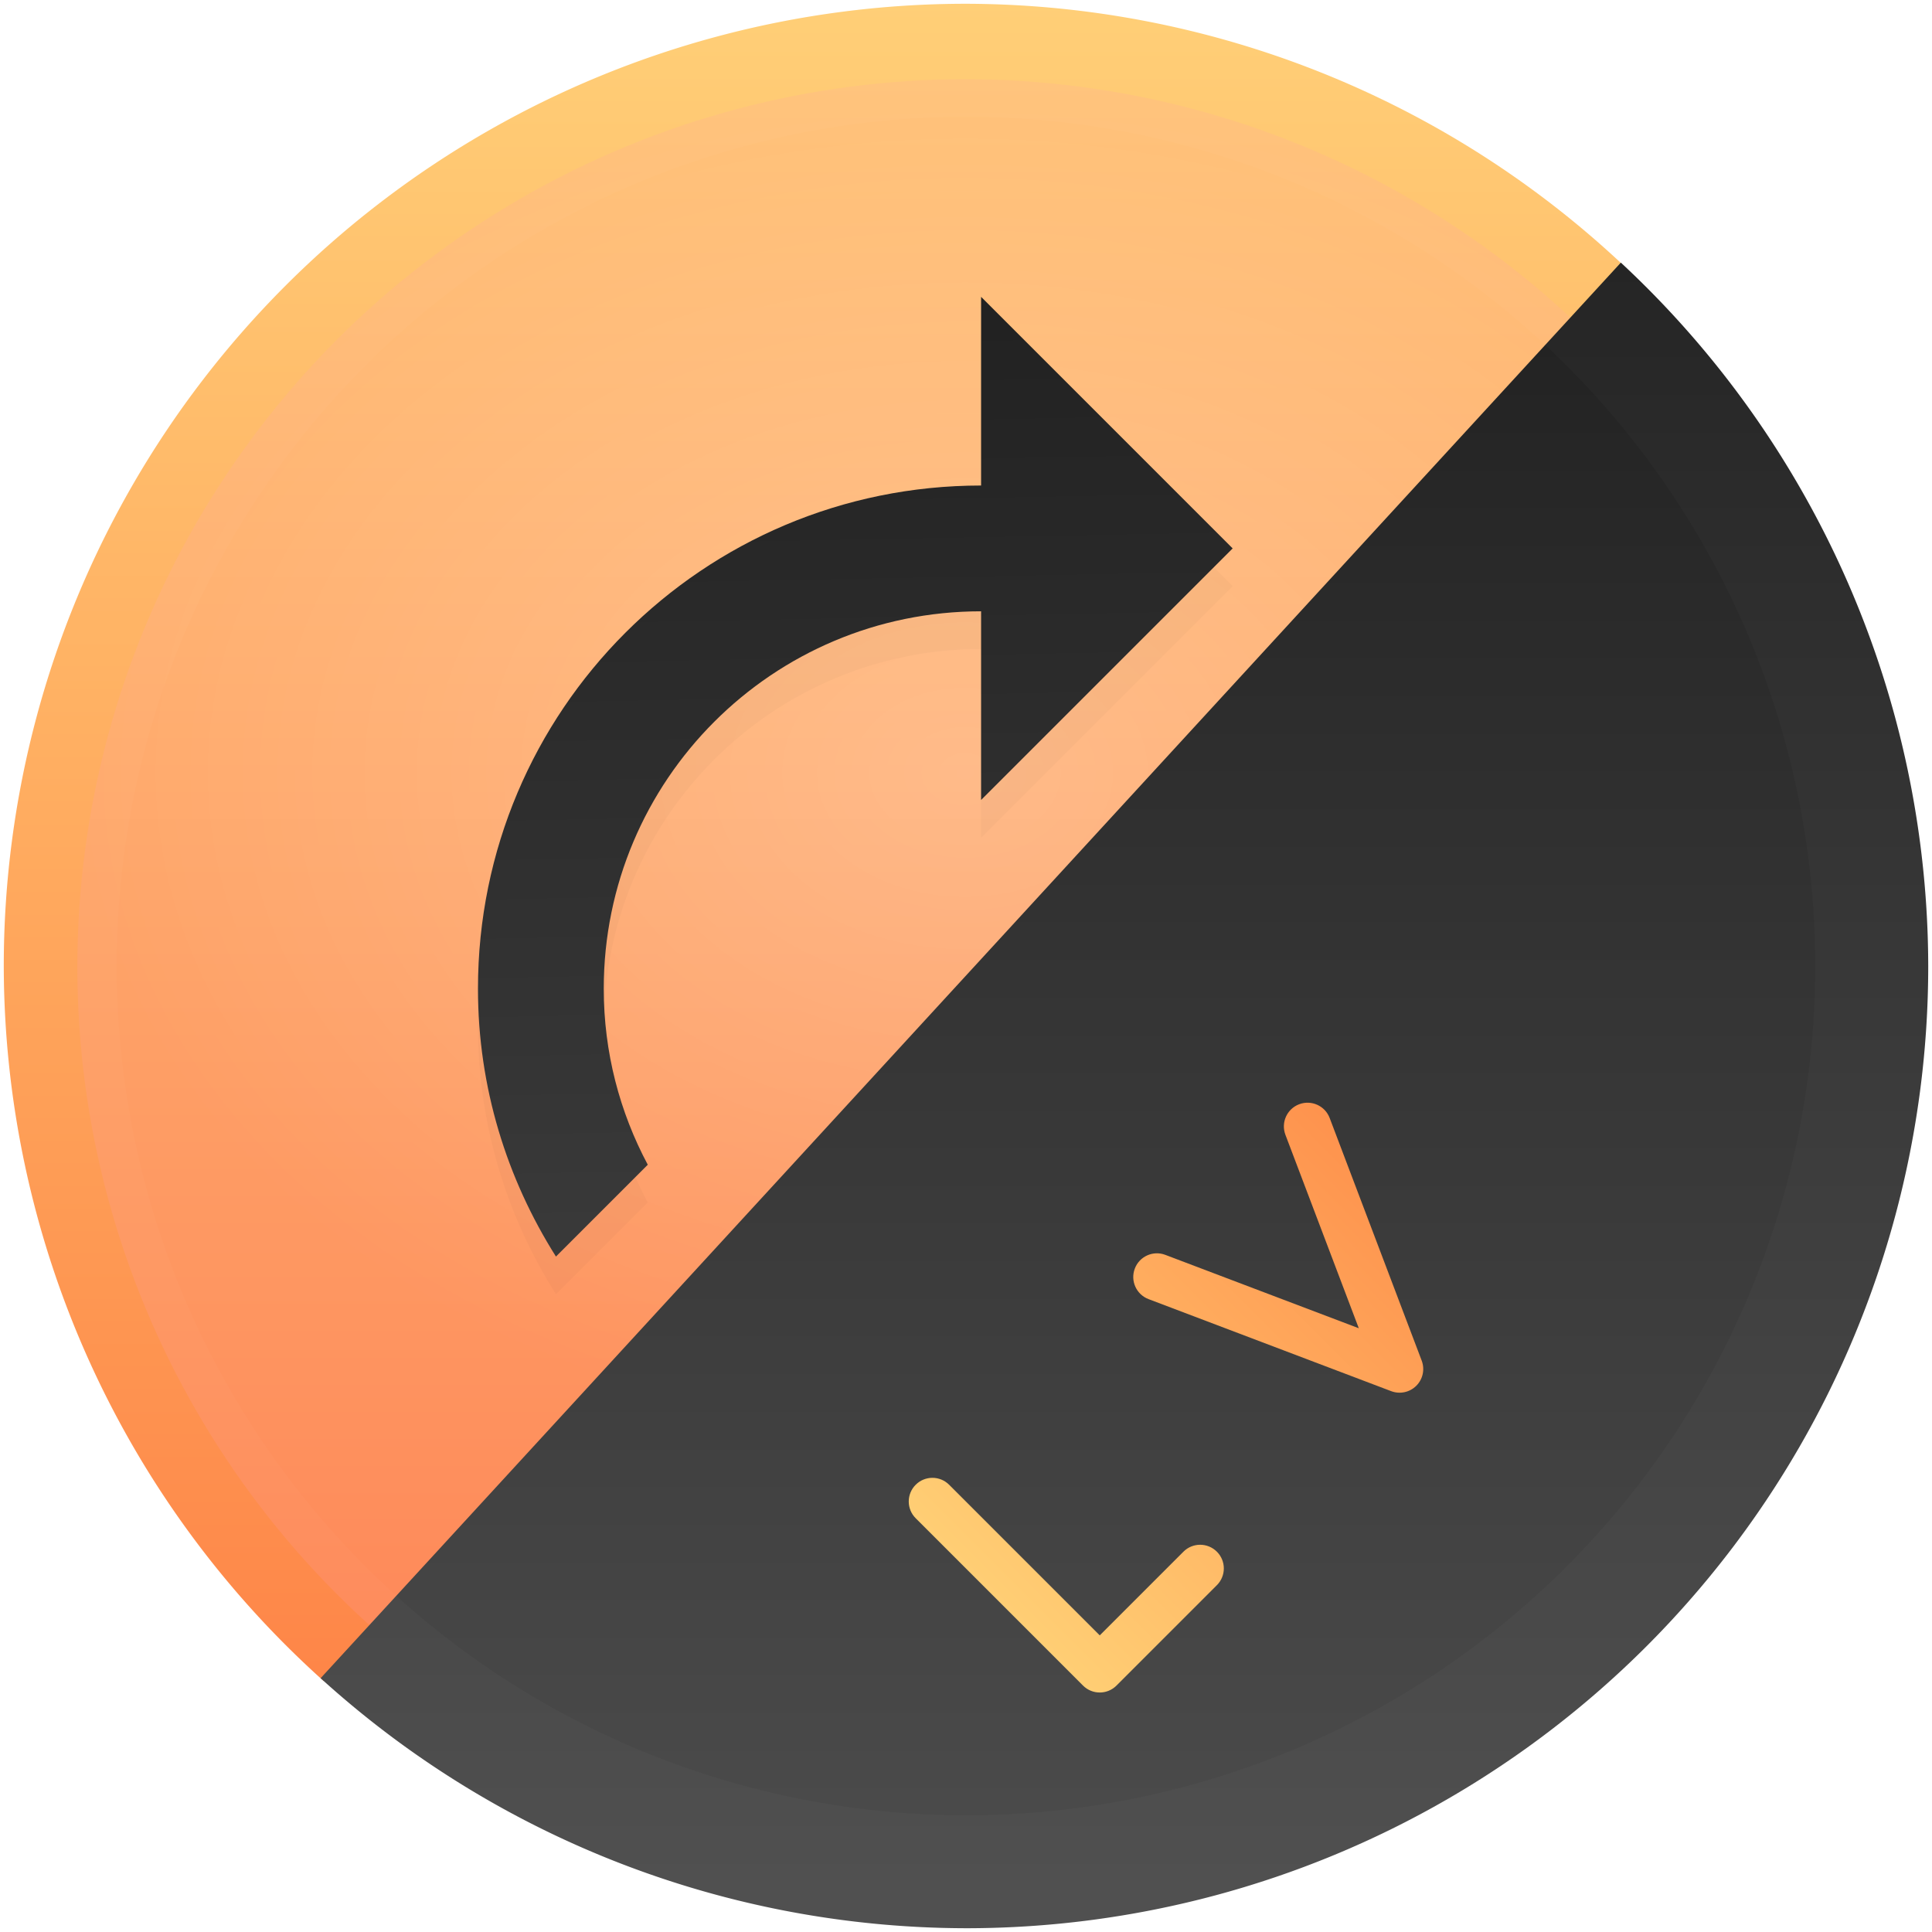 <?xml version="1.0" encoding="UTF-8" standalone="no"?>
<!-- Created with Inkscape (http://www.inkscape.org/) -->

<svg
   xmlns:dc="http://purl.org/dc/elements/1.1/"
   xmlns:cc="http://creativecommons.org/ns#"
   xmlns:rdf="http://www.w3.org/1999/02/22-rdf-syntax-ns#"
   xmlns:svg="http://www.w3.org/2000/svg"
   xmlns="http://www.w3.org/2000/svg"
   xmlns:xlink="http://www.w3.org/1999/xlink"
   xmlns:sodipodi="http://sodipodi.sourceforge.net/DTD/sodipodi-0.dtd"
   xmlns:inkscape="http://www.inkscape.org/namespaces/inkscape"
   width="1024"
   height="1024"
   id="svg2"
   version="1.1"
   inkscape:version="0.92.4 (5da689c313, 2019-01-14)"
   sodipodi:docname="livepatch.svg">
  <defs
     id="defs4">
    <linearGradient
       id="linearGradient961">
      <stop
         style="stop-color:#fe793d;stop-opacity:1"
         offset="0"
         id="stop959" />
      <stop
         style="stop-color:#ffce74;stop-opacity:1"
         offset="1"
         id="stop957" />
    </linearGradient>
    <linearGradient
       id="linearGradient1169">
      <stop
         style="stop-color:#ffce74;stop-opacity:1"
         offset="0"
         id="stop1165" />
      <stop
         style="stop-color:#fe793d;stop-opacity:1"
         offset="1"
         id="stop1167" />
    </linearGradient>
    <linearGradient
       id="linearGradient966">
      <stop
         id="stop960"
         offset="0"
         style="stop-color:#ff7b7e;stop-opacity:1" />
      <stop
         id="stop964"
         offset="1"
         style="stop-color:#f73358;stop-opacity:1" />
    </linearGradient>
    <linearGradient
       id="linearGradient1034">
      <stop
         style="stop-color:#1a1a1a;stop-opacity:1"
         offset="0"
         id="stop1032" />
      <stop
         style="stop-color:#4d4d4d;stop-opacity:1"
         offset="1"
         id="stop1030" />
    </linearGradient>
    <linearGradient
       id="linearGradient1028">
      <stop
         style="stop-color:#d7d7d7;stop-opacity:1"
         offset="0"
         id="stop1026" />
      <stop
         style="stop-color:#ffffff;stop-opacity:1"
         offset="1"
         id="stop1024" />
    </linearGradient>
    <linearGradient
       id="linearGradient947">
      <stop
         id="stop943"
         offset="0"
         style="stop-color:#fa9664;stop-opacity:1" />
      <stop
         id="stop945"
         offset="1"
         style="stop-color:#f47648;stop-opacity:1" />
    </linearGradient>
    <linearGradient
       inkscape:collect="always"
       id="linearGradient911">
      <stop
         style="stop-color:#ffffff;stop-opacity:1"
         offset="0"
         id="stop907" />
      <stop
         style="stop-color:#d7d7d7;stop-opacity:1"
         offset="1"
         id="stop909" />
    </linearGradient>
    <linearGradient
       id="linearGradient876">
      <stop
         id="stop872"
         offset="0"
         style="stop-color:#ffce80;stop-opacity:1" />
      <stop
         id="stop874"
         offset="1"
         style="stop-color:#fe8155;stop-opacity:1" />
    </linearGradient>
    <linearGradient
       id="linearGradient3867">
      <stop
         style="stop-color:#ebd79a;stop-opacity:1;"
         offset="0"
         id="stop3869" />
      <stop
         style="stop-color:#f0d34e;stop-opacity:1;"
         offset="1"
         id="stop3871" />
    </linearGradient>
    <linearGradient
       id="linearGradient3846">
      <stop
         id="stop3848"
         offset="0"
         style="stop-color:#d8dc8e;stop-opacity:1;" />
      <stop
         id="stop3850"
         offset="1"
         style="stop-color:#ebebc2;stop-opacity:1;" />
    </linearGradient>
    <linearGradient
       id="linearGradient3828">
      <stop
         style="stop-color:#f1c035;stop-opacity:1;"
         offset="0"
         id="stop3830" />
      <stop
         style="stop-color:#c09a00;stop-opacity:1;"
         offset="1"
         id="stop3832" />
    </linearGradient>
    <linearGradient
       id="linearGradient3792">
      <stop
         style="stop-color:#552000;stop-opacity:1;"
         offset="0"
         id="stop3794" />
      <stop
         style="stop-color:#431900;stop-opacity:1;"
         offset="1"
         id="stop3796" />
    </linearGradient>
    <inkscape:perspective
       sodipodi:type="inkscape:persp3d"
       inkscape:vp_x="13.534465 : 111.04854 : 1"
       inkscape:vp_y="0 : 1000 : 0"
       inkscape:vp_z="213.53447 : 111.04854 : 1"
       inkscape:persp3d-origin="113.53447 : 77.71521 : 1"
       id="perspective3135" />
    <linearGradient
       id="linearGradient4829">
      <stop
         style="stop-color:#f4fbfc;stop-opacity:1;"
         offset="0"
         id="stop4831" />
      <stop
         style="stop-color:#d6d6d6;stop-opacity:1;"
         offset="1"
         id="stop4833" />
    </linearGradient>
    <clipPath
       clipPathUnits="userSpaceOnUse"
       id="clipPath4282">
      <rect
         style="color:#000000;display:inline;overflow:visible;visibility:visible;fill:#4d4d4d;fill-opacity:1;fill-rule:nonzero;stroke:none;stroke-width:9.134;marker:none;enable-background:accumulate"
         id="rect4284"
         width="246.875"
         height="234.375"
         x="462.5"
         y="1646.112"
         ry="17"
         rx="17" />
    </clipPath>
    <linearGradient
       inkscape:collect="always"
       xlink:href="#linearGradient1169"
       id="linearGradient4835"
       x1="102.298"
       y1="-0.427"
       x2="102.298"
       y2="199.165"
       gradientUnits="userSpaceOnUse"
       gradientTransform="matrix(5.1,0,0,5.1,2,2)" />
    <linearGradient
       inkscape:collect="always"
       xlink:href="#linearGradient5423"
       id="linearGradient5429"
       x1="408.662"
       y1="44.604"
       x2="408.662"
       y2="562.05"
       gradientUnits="userSpaceOnUse" />
    <linearGradient
       id="linearGradient5423">
      <stop
         style="stop-color:#db5151;stop-opacity:1;"
         offset="0"
         id="stop5425" />
      <stop
         style="stop-color:#951e1e;stop-opacity:1;"
         offset="1"
         id="stop5427" />
    </linearGradient>
    <linearGradient
       inkscape:collect="always"
       xlink:href="#linearGradient876"
       id="linearGradient5473"
       x1="101.807"
       y1="-33.581"
       x2="101.807"
       y2="200.213"
       gradientUnits="userSpaceOnUse"
       gradientTransform="matrix(4.705,0,0,4.705,41,70.362)" />
    <linearGradient
       inkscape:collect="always"
       xlink:href="#linearGradient3986"
       id="linearGradient3992"
       x1="78.562"
       y1="993.662"
       x2="120.281"
       y2="993.662"
       gradientUnits="userSpaceOnUse" />
    <linearGradient
       inkscape:collect="always"
       id="linearGradient3986">
      <stop
         style="stop-color:#000000;stop-opacity:1;"
         offset="0"
         id="stop3988" />
      <stop
         style="stop-color:#000000;stop-opacity:0;"
         offset="1"
         id="stop3990" />
    </linearGradient>
    <linearGradient
       inkscape:collect="always"
       xlink:href="#linearGradient5423-1"
       id="linearGradient5473-2"
       x1="99.036"
       y1="-0.505"
       x2="99.036"
       y2="199.84"
       gradientUnits="userSpaceOnUse" />
    <linearGradient
       id="linearGradient5423-1">
      <stop
         style="stop-color:#51b9db;stop-opacity:1;"
         offset="0"
         id="stop5425-2" />
      <stop
         style="stop-color:#2fabd4;stop-opacity:1;"
         offset="1"
         id="stop5427-3" />
    </linearGradient>
    <linearGradient
       y2="199.84"
       x2="99.036"
       y1="-0.505"
       x1="99.036"
       gradientUnits="userSpaceOnUse"
       id="linearGradient4119"
       xlink:href="#linearGradient5423-1"
       inkscape:collect="always" />
    <linearGradient
       inkscape:collect="always"
       xlink:href="#linearGradient4829"
       id="linearGradient4159"
       x1="100"
       y1="852.362"
       x2="100"
       y2="1052.362"
       gradientUnits="userSpaceOnUse" />
    <linearGradient
       inkscape:collect="always"
       xlink:href="#linearGradient3828"
       id="linearGradient3834"
       x1="100"
       y1="26.268"
       x2="100"
       y2="138.135"
       gradientUnits="userSpaceOnUse" />
    <linearGradient
       inkscape:collect="always"
       xlink:href="#linearGradient3846"
       id="linearGradient3844"
       x1="100"
       y1="852.362"
       x2="100"
       y2="1052.362"
       gradientUnits="userSpaceOnUse"
       gradientTransform="matrix(1,0,0,0.601,0,364.427)" />
    <linearGradient
       inkscape:collect="always"
       xlink:href="#linearGradient3867"
       id="linearGradient3865"
       x1="100"
       y1="0"
       x2="100"
       y2="200"
       gradientUnits="userSpaceOnUse" />
    <linearGradient
       inkscape:collect="always"
       xlink:href="#linearGradient5423-5"
       id="linearGradient5473-3"
       x1="99.036"
       y1="-0.505"
       x2="99.036"
       y2="199.84"
       gradientUnits="userSpaceOnUse" />
    <linearGradient
       id="linearGradient5423-5">
      <stop
         style="stop-color:#db8451;stop-opacity:1;"
         offset="0"
         id="stop5425-22" />
      <stop
         style="stop-color:#c85c29;stop-opacity:1;"
         offset="1"
         id="stop5427-6" />
    </linearGradient>
    <linearGradient
       inkscape:collect="always"
       xlink:href="#linearGradient3792"
       id="linearGradient3908"
       gradientUnits="userSpaceOnUse"
       x1="100"
       y1="852.362"
       x2="100"
       y2="1052.362"
       gradientTransform="translate(0,-852.362)" />
    <linearGradient
       inkscape:collect="always"
       xlink:href="#linearGradient3828"
       id="linearGradient3969"
       gradientUnits="userSpaceOnUse"
       x1="100"
       y1="26.268"
       x2="100"
       y2="138.135" />
    <linearGradient
       inkscape:collect="always"
       xlink:href="#linearGradient3867"
       id="linearGradient3971"
       gradientUnits="userSpaceOnUse"
       x1="100"
       y1="0"
       x2="100"
       y2="200" />
    <linearGradient
       inkscape:collect="always"
       xlink:href="#linearGradient3846"
       id="linearGradient3973"
       gradientUnits="userSpaceOnUse"
       gradientTransform="matrix(1,0,0,0.601,0,364.427)"
       x1="100"
       y1="852.362"
       x2="100"
       y2="1052.362" />
    <clipPath
       id="clipPath-536897967">
      <g
         transform="translate(0,-1004.362)"
         id="g17">
        <path
           style="fill:#1890d0"
           inkscape:connector-curvature="0"
           d="m -24,13 c 0,1.105 -0.672,2 -1.5,2 -0.828,0 -1.5,-0.895 -1.5,-2 0,-1.105 0.672,-2 1.5,-2 0.828,0 1.5,0.895 1.5,2 z"
           transform="matrix(15.333,0,0,11.5,415,878.862)"
           id="path19" />
      </g>
    </clipPath>
    <linearGradient
       inkscape:collect="always"
       xlink:href="#linearGradient911"
       id="linearGradient913"
       x1="50.625"
       y1="-27.425"
       x2="50.625"
       y2="131.95"
       gradientUnits="userSpaceOnUse" />
    <linearGradient
       id="linearGradient4657">
      <stop
         id="stop4653"
         offset="0"
         style="stop-color:#ffffff;stop-opacity:1" />
      <stop
         id="stop4655"
         offset="1"
         style="stop-color:#ffffff;stop-opacity:0;" />
    </linearGradient>
    <radialGradient
       inkscape:collect="always"
       xlink:href="#linearGradient4657"
       id="radialGradient6921"
       cx="100"
       cy="82.381"
       fx="100"
       fy="82.381"
       r="100"
       gradientUnits="userSpaceOnUse"
       gradientTransform="matrix(4.705,0,0,3.534,41,146.781)" />
    <linearGradient
       inkscape:collect="always"
       xlink:href="#linearGradient1034"
       id="linearGradient1236"
       x1="520"
       y1="32.362"
       x2="540"
       y2="1092.362"
       gradientUnits="userSpaceOnUse" />
    <filter
       inkscape:collect="always"
       style="color-interpolation-filters:sRGB"
       id="filter1252"
       x="-0.057"
       width="1.114"
       y="-0.041"
       height="1.083">
      <feGaussianBlur
         inkscape:collect="always"
         stdDeviation="12.667"
         id="feGaussianBlur1254" />
    </filter>
    <linearGradient
       inkscape:collect="always"
       xlink:href="#linearGradient1034"
       id="linearGradient946"
       gradientUnits="userSpaceOnUse"
       gradientTransform="matrix(5.1,0,0,5.1,2,2)"
       x1="102.298"
       y1="-0.427"
       x2="102.298"
       y2="199.165" />
    <linearGradient
       inkscape:collect="always"
       xlink:href="#linearGradient876"
       id="linearGradient971"
       x1="-213.238"
       y1="978.5"
       x2="171.7"
       y2="978.5"
       gradientUnits="userSpaceOnUse" />
    <linearGradient
       inkscape:collect="always"
       xlink:href="#linearGradient1169"
       id="linearGradient975"
       gradientUnits="userSpaceOnUse"
       gradientTransform="matrix(5.1,0,0,5.1,1677.088,-67.365)"
       x1="102.298"
       y1="-0.427"
       x2="102.298"
       y2="199.165" />
    <linearGradient
       inkscape:collect="always"
       xlink:href="#linearGradient1169"
       id="linearGradient1148"
       x1="74.323"
       y1="210.577"
       x2="363.355"
       y2="210.577"
       gradientUnits="userSpaceOnUse" />
  </defs>
  <sodipodi:namedview
     id="base"
     pagecolor="#ffffff"
     bordercolor="#666666"
     borderopacity="1.0"
     inkscape:pageopacity="0.0"
     inkscape:pageshadow="2"
     inkscape:zoom="0.70117188"
     inkscape:cx="512"
     inkscape:cy="508.43454"
     inkscape:document-units="px"
     inkscape:current-layer="layer1"
     showgrid="true"
     inkscape:window-width="1920"
     inkscape:window-height="955"
     inkscape:window-x="0"
     inkscape:window-y="25"
     inkscape:window-maximized="1"
     inkscape:snap-from-guide="true"
     showguides="true"
     inkscape:guide-bbox="true"
     inkscape:pagecheckerboard="true">
    <sodipodi:guide
       position="200,0"
       orientation="-200,0"
       id="guide3766"
       inkscape:locked="false" />
    <sodipodi:guide
       position="0,200"
       orientation="200,0"
       id="guide3127"
       inkscape:locked="false" />
    <sodipodi:guide
       position="0,-2.6171874e-06"
       orientation="0,100"
       id="guide3129"
       inkscape:locked="false" />
    <sodipodi:guide
       position="100,-2.6171874e-06"
       orientation="-200,0"
       id="guide3131"
       inkscape:locked="false" />
    <sodipodi:guide
       position="100,200"
       orientation="0,-100"
       id="guide3133"
       inkscape:locked="false" />
    <inkscape:grid
       type="xygrid"
       id="grid880" />
  </sodipodi:namedview>
  <g
     inkscape:label="Layer 1"
     inkscape:groupmode="layer"
     id="layer1"
     transform="translate(0,-28.362)">
    <path
       id="path4188"
       transform="translate(0,28.362)"
       style="color:#000000;display:inline;overflow:visible;visibility:visible;fill:url(#linearGradient4835);fill-opacity:1;fill-rule:nonzero;stroke:none;stroke-width:46.585;marker:none;enable-background:accumulate"
       d="M 512,2 A 510,510 0 0 0 2,512 510,510 0 0 0 171.582,891.014 c 2.921,-2.424 6.048,-4.624 9.24,-6.617 -0.235,-0.153 -0.127,-0.171 0.172,-0.109 0.322,-0.2 0.642,-0.411 0.965,-0.607 0.06,-0.037 0.135,-0.053 0.221,-0.053 0.621,0.004 1.86,0.93 3.1,1.994 0.059,0.03 0.122,0.062 0.188,0.098 -2.957,-3.883 1.69,0.199 4.891,3.176 1.309,-1.157 3.817,0.461 6.26,2.82 0.488,0.199 1.023,0.416 1.754,0.689 0.646,0.242 -2.519,-1.115 -1.867,-0.891 2.331,0.801 4.299,2.284 6.574,3.213 1.577,0.965 3.25,1.738 4.859,2.65 0.474,0.269 0.946,0.543 1.408,0.832 0.08,0.05 0.308,0.192 0.215,0.182 -0.154,-0.016 -0.302,-0.058 -0.449,-0.105 3.075,0.989 0.67,0.157 6.592,3.125 0.513,0.257 -0.991,-0.579 -1.496,-0.852 -1.255,-0.678 2.557,1.276 3.76,2.043 0.541,0.345 1.034,0.758 1.521,1.178 0.031,0.016 0.062,0.033 0.094,0.049 3.705,1.877 7.452,3.655 11.137,5.578 4.006,1.852 8.11,3.47 12.016,5.559 3.109,1.789 1.119,0.603 3.436,2.33 0.032,6.2e-4 0.042,-0.012 0.061,-0.004 1.785,0.828 3.549,1.696 5.324,2.545 -0.058,-0.067 -0.251,-0.245 -0.174,-0.201 6.683,3.812 0.298,0.212 5.775,3.777 0.206,0.134 0.479,0.135 0.688,0.266 1.45,0.908 3.898,2.635 5.477,3.738 0.367,0.187 0.756,0.338 1.102,0.562 5.113,3.312 1.857,1.455 5.73,3.877 3.713,2.321 2.341,1.259 6.512,4.082 1.258,0.852 2.479,1.756 3.719,2.635 4.591,2.87 9.045,6.34 12.191,10.818 0.066,0.05 0.157,0.117 0.203,0.15 0.897,0.633 1.801,1.258 2.646,1.957 1.851,1.532 3.621,3.805 5.875,4.822 2.522,1.64 5.47,2.327 8.121,3.697 2.623,1.356 3.12,1.737 3.271,1.885 l 0.002,0.002 c 0.492,0.198 0.817,0.337 1.191,0.496 0.012,0.004 0.008,0.002 0.019,0.006 0.208,0.075 0.412,0.161 0.617,0.242 -0.403,-0.304 -0.07,-0.083 0.934,0.322 0.034,0.008 0.104,0.02 0.133,0.027 0.054,0.014 0.068,0.032 0.152,0.066 1.696,0.575 1.268,1.072 2.029,0.184 6.459,1.601 -0.165,-0.177 6.656,2.105 0.105,0.035 -0.347,-0.246 -0.236,-0.234 0.609,0.063 1.198,0.262 1.795,0.396 3.196,0.722 1.731,0.523 4.021,0.74 0.972,0.167 1.953,0.291 2.916,0.502 3.613,0.79 3.239,0.834 5.664,1.666 0.891,0.024 1.771,0.258 2.656,0.377 1.809,0.708 3.674,1.286 5.434,2.107 0.066,0.013 0.046,0.006 0.115,0.019 1.184,0.233 2.353,0.538 3.529,0.807 0.45,0.086 0.895,0.203 1.35,0.258 0.034,0 0.013,-0.095 0.047,-0.09 3.244,0.482 4.257,0.703 7.51,2.17 0.743,0.335 1.429,0.778 2.127,1.201 0.015,0.006 0.03,0.012 0.045,0.018 -0.32,-0.191 -0.417,-0.256 -0.625,-0.383 1.771,0.542 0.663,0.189 2.195,0.885 0.015,-0.014 0.038,-0.026 0.076,-0.035 0.237,-0.057 5.525,1.689 5.682,1.74 0.755,0.289 0.62,0.24 0.699,0.287 0.741,0.113 1.499,0.152 2.219,0.359 8.522,2.453 3.159,1.469 6.41,2.037 3.669,1.408 7.45,2.418 11.256,3.361 2.933,0.727 1.77,0.782 3.145,0.658 3.52,1.346 7.261,1.65 10.834,2.797 1.695,0.544 3.343,1.223 5.02,1.822 0.51,0.17 3.598,1.205 4.041,1.322 0.047,0.013 0.068,-0.095 0.117,-0.09 1.545,0.152 3.901,0.746 5.172,1.121 1.063,0.314 2.094,0.731 3.141,1.096 1.896,0.203 3.735,1.231 5.436,2.254 1.446,-0.251 2.894,-0.481 4.354,-0.625 1.27,-0.125 2.54,0.26 3.807,0.418 1.711,0.214 3.416,0.468 5.125,0.697 4.259,0.57 8.544,0.949 12.791,1.607 3.035,0.47 6.046,1.094 9.068,1.641 4.472,0.676 8.926,1.498 13.389,2.269 8.61,-9.596 5.748,-6.792 1.482,0.254 0.991,0.168 1.981,0.335 2.973,0.494 1.25,0.093 2.491,0.246 3.721,0.475 1.282,-2.73 2.572,-4.924 3.871,-5.92 -0.819,0.018 -1.638,0.045 -2.455,0 -4.027,-0.222 5.13,-7.209 6.637,-0.019 5.648,-0.023 11.296,-0.024 16.941,0.186 2.032,0.028 -0.117,0.036 3.523,-0.281 1.618,-0.141 3.238,-0.271 4.859,-0.357 1.49,-0.079 2.985,-0.054 4.475,-0.137 3.034,-0.168 6.056,-0.53 9.092,-0.672 4.224,-0.801 8.445,-1.737 12.713,-2.279 1.006,-0.128 2.019,-0.178 3.029,-0.268 0.545,-0.018 1.095,0.01 1.637,-0.055 1.363,-0.164 2.713,-0.422 4.07,-0.633 3.563,-0.528 9.956,-1.472 13.229,-1.982 3.064,-0.478 6.112,-1.074 9.188,-1.473 11.601,-1.505 23.322,-2.267 35.016,-2.383 0.545,-0.01 1.09,-0.024 1.635,-0.035 1.235,-0.286 2.47,-0.572 3.719,-0.787 1.195,-0.205 2.411,-0.255 3.617,-0.383 1.02,-0.112 2.049,-0.152 3.059,-0.336 10.587,-1.927 -1.319,-0.329 10.564,-2.199 2.338,-0.368 4.728,-0.351 7.062,-0.74 1.524,-0.254 3.022,-0.641 4.533,-0.961 1.672,-0.297 3.344,-0.595 5.016,-0.893 0.745,-0.057 1.496,-0.06 2.234,-0.172 1.301,-0.197 2.582,-0.511 3.875,-0.754 4.274,-0.802 8.559,-1.548 12.863,-2.166 3.433,-0.884 6.917,-1.168 10.16,-2.895 0.682,-0.095 1.36,-0.237 2.047,-0.285 0.049,0 -0.003,0.153 0.045,0.141 0.863,-0.216 1.698,-0.535 2.551,-0.791 3.089,-0.929 6.187,-1.843 9.324,-2.596 3.974,-0.91 3.934,-1.009 7.945,-1.504 0.917,-0.113 1.84,-0.178 2.762,-0.238 0.408,-0.026 0.823,0.049 1.227,-0.019 1.142,-0.193 5.543,-1.313 6.602,-1.576 3.695,-1.072 7.409,-2.061 11.133,-3.023 -0.629,-1.163 -1.271,-2.317 -1.936,-3.455 1.541,-1.046 3.025,-2.181 4.623,-3.137 0.246,-0.147 0.935,-0.429 1.68,-0.721 0.103,-0.048 0.208,-0.097 0.299,-0.156 1.077,-0.707 2.101,-1.501 3.221,-2.141 7.704,-4.401 8.612,-4.447 17.408,-8.184 28.284,-11.572 -7.765,3.079 21.936,-8.664 3.423,-1.353 6.807,-2.806 10.219,-4.186 0.333,-0.203 0.675,-0.404 1.004,-0.609 7.418,-4.629 6.298,-3.973 13.943,-9.102 2.488,-1.674 4.937,-3.404 7.371,-5.152 0.103,-0.299 0.215,-0.603 0.299,-0.889 0.577,-1.976 2.108,-3.547 3.359,-5.182 1.654,-2.16 7.714,-8.469 9.445,-10.303 2.235,-2.397 4.397,-4.865 6.705,-7.191 3.343,-3.369 18.096,-17.289 20.908,-19.934 4.061,-3.819 8.103,-7.659 12.213,-11.426 7.531,-6.902 13.631,-12.184 21.197,-18.814 5.984,-5.255 7.801,-6.684 13.17,-11.951 1.242,-1.218 2.473,-2.452 3.627,-3.754 1.07,-1.207 1.138,-1.046 0.881,-1.959 2.349,-4.958 6.154,-8.909 9.258,-13.355 0.486,-0.696 0.889,-1.447 1.334,-2.17 0.784,-1.104 1.567,-2.208 2.352,-3.312 0.384,-0.493 4.015,-5.185 4.545,-5.768 0.345,-0.379 0.71,-0.737 1.07,-1.102 0.355,-0.576 0.716,-1.148 1.062,-1.729 0.7,-1.171 1.412,-2.337 2.043,-3.547 0.419,-0.805 0.743,-1.658 1.104,-2.49 1.49,-3.436 2.845,-6.922 4.301,-10.373 0.458,-1.076 0.899,-2.158 1.373,-3.227 1.095,-2.469 1.856,-3.914 2.885,-6.361 0.698,-1.088 0.797,-2.39 1.264,-3.559 0.3,-0.753 0.628,-1.496 0.959,-2.236 0.061,-1.69 0.504,-2.822 2.24,-6.729 3.458,-4.838 4.471,-6.001 8.535,-9.248 0.115,-0.466 0.173,-0.463 1.953,-3.949 0.131,-0.147 0.378,-0.636 0.395,-0.439 0.01,0.114 -5e-5,0.225 -0.014,0.338 0.003,-0.005 0.005,-0.009 0.008,-0.014 0.301,-2.459 0.393,-4.309 1.268,-7.248 0.479,-1.042 0.944,-2.091 1.432,-3.129 0.078,-0.579 0.159,-1.158 0.221,-1.738 0.401,-1.148 0.78,-2.305 1.205,-3.445 0.037,-0.1 -0.025,0.211 -0.037,0.316 0.137,-0.382 0.273,-0.764 0.41,-1.146 0.97,-3.127 1.784,-6.316 3.158,-9.303 1.045,-1.622 0.248,-0.229 1.201,-3.887 0.941,-3.61 2.17,-7.131 3.508,-10.611 0.252,-0.656 0.489,-1.317 0.756,-1.967 0.178,-0.432 0.266,-0.577 0.311,-0.557 0.01,-1.166 7.5e-4,-2.165 -0.09,-1.002 -0.132,-5.143 -0.302,-6.922 2.678,-8.285 -0.269,-0.002 -0.539,-0.012 -0.807,-0.012 -0.208,2e-5 1.038,-1.874 0.379,-0.496 1.318,-3.032 2.657,-6.033 3.883,-9.105 0.415,-1.039 3.367,-8.519 3.58,-8.988 0.81,-1.786 1.769,-3.5 2.654,-5.25 0.924,-1.485 1.818,-2.99 2.773,-4.455 0.539,-0.827 1.164,-1.595 1.707,-2.42 1.929,-2.93 3.611,-6.03 4.803,-9.334 0.664,-1.467 1.272,-2.962 1.992,-4.402 3.194,-6.385 7.679,-12.051 11.039,-18.344 2.832,-4.588 4.349,-7.097 7.232,-11.502 0.101,-0.282 0.244,-0.646 0.332,-0.902 1.505,-4.402 2.758,-8.888 4.236,-13.301 0.251,-0.996 0.535,-1.983 0.752,-2.986 0.189,-0.871 0.26,-1.766 0.465,-2.633 0.595,-2.514 1.506,-4.952 2.006,-7.486 0.102,-0.518 0.058,-1.055 0.111,-1.58 0.094,-0.923 0.22,-1.842 0.33,-2.764 0.148,-1.144 0.331,-2.283 0.525,-3.42 0,-2.524 -0.01,-5.048 0,-7.572 0.01,-7.751 -0.039,-15.499 -0.033,-23.25 0.01,-0.555 0.013,-1.109 0.019,-1.664 -0.135,-0.672 -0.26,-1.342 -0.385,-2.004 -0.839,-4.066 -0.224,-8.211 -0.342,-12.309 -0.093,-3.234 -0.536,-6.221 -0.92,-9.447 -0.826,-5.834 -0.859,-11.692 -0.729,-17.555 -0.726,-5.209 -0.108,-1.456 -0.389,-5.463 -0.164,-2.339 -0.747,-4.684 -0.521,-7.035 -0.232,-3.326 0.028,-0.206 -0.617,-5.115 -0.804,-6.117 -1.942,-12.202 -2.129,-18.389 -0.128,-2.26 -0.318,-4.518 -0.383,-6.781 -0.064,-2.237 -2.1e-4,-4.477 0,-6.715 9.2e-4,-10.05 0.007,-20.1 0.004,-30.15 -0.001,-2.075 -0.007,-4.151 -0.012,-6.227 -0.233,-1.22 -0.473,-2.44 -0.684,-3.664 -0.261,-1.519 -0.415,-3.055 -0.717,-4.566 -0.496,-2.48 -1.572,-4.835 -2.27,-7.258 -0.366,-1.27 -0.671,-2.557 -1.006,-3.836 -1.715,-6.615 -4.166,-12.999 -6.053,-19.564 -3.168,-11.024 -0.474,-2.897 -3.375,-11.289 -1.244,-5.216 -3.409,-10.125 -4.873,-15.275 -1.248,-4.392 -0.312,-1.648 -1.051,-3.756 -0.255,-1.285 -0.445,-2.586 -0.764,-3.857 -0.09,-0.359 0.211,1.454 0.074,1.109 -0.202,-0.509 -1.418,-4.896 -1.621,-5.861 -0.846,-4.016 -0.131,-2.229 -0.711,-3.629 -0.171,-0.164 -0.693,-1.996 -1.072,-3.672 -1.422,-3.308 -2.08,-4.36 -2.672,-7.879 -0.233,-1.384 -0.253,-2.799 -0.49,-4.182 -0.03,-0.176 -0.224,-0.281 -0.303,-0.441 -0.471,-0.963 -0.831,-1.978 -1.246,-2.967 -0.381,-1.081 -0.759,-2.164 -1.143,-3.244 -0.538,-1.514 -1.008,-2.675 -1.318,-4.178 -0.881,-1.055 -1.77,-2.149 -2.762,-3.455 -3.488,-4.595 -3.669,-5.329 -6.877,-10.086 -12.679,-18.802 3.999,6.346 -8.578,-12.693 -4.858,-7.665 -1.003,-1.811 -6.201,-9.115 -0.732,-1.029 -1.399,-2.104 -2.143,-3.125 -1.161,-1.595 -2.44,-3.104 -3.57,-4.721 -0.978,-1.399 -1.839,-2.876 -2.717,-4.342 -0.796,-0.763 -1.358,-1.292 -3.955,-3.852 -1.001,-0.987 -1.933,-2.039 -2.898,-3.061 -3.293,-3.482 -6.567,-6.986 -9.137,-11.061 -0.473,-0.65 -0.924,-1.315 -1.414,-1.951 -1.75,-0.436 -3.653,-1.429 -5.338,-2.637 -0.028,0.07 -0.281,-0.148 -0.553,-0.387 -0.492,-0.379 -0.957,-0.774 -1.387,-1.18 -0.57,-0.17 -3.103,-2.68 -2.34,-2.197 0.103,0.065 0.602,0.435 0.906,0.654 -0.085,-0.079 -0.211,-0.209 -0.283,-0.271 0.315,0.237 -0.042,-0.031 0.238,0.18 -0.283,-0.375 -0.533,-0.75 -0.725,-1.115 -0.494,-0.945 0.57,-0.081 1.748,1.145 -1.683,-4.25 -3.861,-8.308 -6.137,-12.273 -0.565,-0.985 0.276,3.644 0.207,3.4 0.744,1.636 1.523,3.257 2.232,4.908 0.093,0.216 -0.237,-0.407 -0.379,-0.594 -0.623,-0.82 -1.289,-1.604 -1.912,-2.424 -2.096,-2.757 -4.072,-5.609 -6.42,-8.168 -1.891,-2.215 -4.88,-5.691 -6.646,-7.875 -1.07,-1.323 -2.062,-2.708 -3.139,-4.025 -1.582,-1.936 -3.301,-3.759 -4.834,-5.734 -3.142,-4.049 -5.197,-7.453 -7.947,-11.74 -0.977,-1.822 -2.026,-3.606 -2.932,-5.465 -0.637,-1.307 -1.132,-2.678 -1.691,-4.02 -1.367,-3.277 -2.786,-6.533 -4.074,-9.842 -6.099,-15.668 1.928,3.89 -4.863,-12.434 -1.303,-3.153 -2.673,-6.246 -3.621,-9.52 -0.85,-2.933 -6.114,-4.675 -2.83,-8.77 2.155,-2.687 4.897,-4.741 7.84,-6.578 0.15,-0.961 0.372,-1.84 0.684,-2.621 A 510,510 0 0 0 512,2 Z m 394.281,242.814 c 0.022,0.02 0.05,0.049 0.072,0.07 -0.01,-0.012 -0.016,-0.025 -0.025,-0.037 -0.016,-0.012 -0.031,-0.022 -0.047,-0.033 z m 0.072,0.07 c 0.389,0.495 0.85,0.99 1.361,1.473 0.064,0.019 0.12,0.028 0.127,-0.019 -0.545,-0.547 -1.053,-1.045 -1.488,-1.453 z M 490.977,995.814 c -0.445,0.002 -0.891,-3.8e-4 -1.336,0.002 0.512,0.426 1.026,1.103 1.541,2.078 -0.008,-0.798 -0.081,-1.487 -0.205,-2.08 z m -1.336,0.002 c -0.954,-0.794 -1.902,-0.706 -2.846,0.018 0.23,-0.005 0.461,-0.013 0.691,-0.014 0.718,-0.004 1.436,-4e-5 2.154,-0.004 z m -13.41,4.969 c -0.494,-0.084 -0.988,-0.168 -1.482,-0.254 -0.194,0.216 -0.374,0.412 -0.58,0.641 0.188,-0.01 0.375,-0.028 0.562,-0.029 0.426,0 0.85,0.019 1.275,0.021 0.074,-0.124 0.151,-0.257 0.225,-0.379 z M 315.74,963.064 c -0.048,-0.016 -0.118,-0.032 -0.17,-0.049 0.182,0.072 0.334,0.137 0.557,0.217 0.132,0.047 -0.172,-0.081 -0.387,-0.168 z m -0.17,-0.049 c -0.038,-0.015 -0.079,-0.03 -0.115,-0.045 -0.037,-0.009 -0.104,-0.022 -0.146,-0.031 0.088,0.025 0.182,0.051 0.262,0.076 z M 190.357,888.895 c -0.024,0.021 -0.047,0.043 -0.07,0.066 0.057,0.065 0.115,0.139 0.172,0.207 0.447,0.414 0.904,0.819 1.357,1.227 0.034,0.002 0.11,0.006 0.143,0.008 -0.444,-0.427 -0.969,-0.919 -1.602,-1.508 z m -0.07,0.066 c -0.328,-0.374 -0.652,-0.71 -0.953,-0.953 -0.597,-0.481 -1.258,-0.849 -1.955,-1.156 0.577,0.351 1.123,0.678 1.5,0.859 0.464,0.422 0.923,0.849 1.383,1.275 0.008,-0.009 0.017,-0.017 0.025,-0.025 z m -2.908,-2.109 c -0.677,-0.412 -1.384,-0.847 -1.912,-1.133 0.055,0.072 0.127,0.163 0.188,0.24 0.154,0.136 0.293,0.264 0.443,0.4 0.436,0.15 0.866,0.309 1.281,0.492 z m -6.385,-2.564 c -0.058,0.036 -0.114,0.073 -0.172,0.109 0.069,0.045 0.148,0.094 0.281,0.164 1.041,0.55 2.185,0.907 3.33,1.26 -0.846,-0.497 -1.454,-0.831 -1.949,-1.102 -0.572,-0.178 -1.163,-0.364 -1.49,-0.432 z M 856.5,153.711 c -0.501,-0.257 0.768,4.825 1.504,4.861 -0.364,-0.809 -0.728,-1.752 -1.102,-3.004 -0.054,-0.722 -0.072,-0.912 -0.119,-1.498 -0.053,-0.075 -0.089,-0.132 -0.143,-0.209 -0.058,-0.082 -0.103,-0.131 -0.141,-0.15 z m 2.91,7.836 c -0.294,-0.279 0.393,0.457 0.922,1.008 -0.015,-0.05 -0.027,-0.076 -0.043,-0.127 -0.291,-0.296 -0.578,-0.596 -0.879,-0.881 z m 1.191,1.236 c 8.2e-4,0.001 0.016,0.008 0.018,0.01 -0.002,-0.003 -0.005,-0.005 -0.008,-0.008 4.8e-4,9.7e-4 -0.011,-0.003 -0.01,-0.002 z m 94.104,133.869 c -0.047,0.442 0.48,1.163 0.871,1.809 -0.038,-0.102 -0.074,-0.188 -0.113,-0.295 -0.272,-0.496 -0.535,-0.995 -0.758,-1.514 z m 4.23,411.461 c -1.415,0.242 -2.895,0.518 -4.537,0.875 -1.33,0.289 0.198,2.509 1.879,3.656 0.916,-1.494 1.835,-2.987 2.658,-4.531 z m -17.334,28.871 c -0.033,0.084 -0.084,0.202 -0.104,0.262 -0.047,0.141 -0.117,0.58 -0.07,0.439 0.051,-0.153 0.113,-0.441 0.174,-0.701 z m -15.76,31.348 c -0.134,1.979 0.167,6.629 0.15,4.957 -0.023,-2.389 -0.114,-3.837 -0.15,-4.957 z M 196.887,900.088 c 0.013,0.05 0.024,0.089 0.037,0.139 0.1,0.163 0.198,0.327 0.299,0.49 -0.002,-0.006 -0.004,-0.013 -0.006,-0.019 -0.121,-0.223 -0.22,-0.405 -0.33,-0.609 z m 49.623,17.453 c 0.429,0.316 0.644,0.489 1.367,1 0.096,0.068 -0.085,-0.234 -0.182,-0.301 -0.377,-0.261 -0.785,-0.474 -1.186,-0.699 z m -2.283,13.969 c 0.113,0.178 0.224,0.358 0.328,0.541 0.172,0.152 0.426,0.386 0.525,0.469 0.048,0.015 0.189,0.058 0.234,0.072 -0.247,-0.257 -0.619,-0.625 -1.088,-1.082 z m 1.15,1.707 c 0.005,0.005 0.011,0.009 0.016,0.014 0.014,0.005 0.018,0.007 0.031,0.012 -0.009,-0.006 -0.017,-0.013 -0.025,-0.019 -0.008,-0.003 -0.014,-0.003 -0.021,-0.006 z m 93.922,35.451 c 0.124,0.041 0.16,0.057 0.297,0.102 0.129,0.042 0.535,0.085 0.404,0.047 -0.154,-0.045 -0.443,-0.098 -0.701,-0.148 z m 32.145,9.936 c -0.028,-0.007 -0.011,0.008 0.066,0.053 0.091,0.053 0.186,0.1 0.277,0.152 0.557,0.252 1.113,0.509 1.676,0.748 0.577,0.245 -1.825,-0.903 -2.02,-0.953 z m 58.389,15.998 c 0.129,0.021 0.296,0.056 0.375,0.09 0.035,0.015 -0.096,0.095 -0.059,0.096 0.893,0.036 1.127,0.031 1.656,0.043 -0.368,-0.358 -1.325,-0.14 -1.973,-0.229 z" />
    <circle
       style="color:#000000;display:inline;overflow:visible;visibility:visible;fill:url(#linearGradient5473);fill-opacity:1;fill-rule:nonzero;stroke:none;stroke-width:42.977;marker:none;enable-background:accumulate;opacity:1"
       id="path4188-6"
       cx="511.5"
       cy="540.862"
       r="470.5" />
    <g
       id="g3964"
       transform="matrix(1.503,0,0,1.503,-50.253,-477.799)" />
    <g
       transform="matrix(5.029,0,0,5.029,-18.685,815.985)"
       id="g51">
      <g
         clip-path="url(#clipPath-536897967)"
         id="g53">
        <!-- color: #db363f -->
      </g>
    </g>
    <g
       id="g938"
       transform="translate(244.774,299.435)" />
    <g
       id="g940"
       transform="translate(244.774,299.435)" />
    <g
       id="g942"
       transform="translate(244.774,299.435)" />
    <g
       id="g944"
       transform="translate(244.774,299.435)" />
    <g
       id="g946"
       transform="translate(244.774,299.435)" />
    <g
       id="g948"
       transform="translate(244.774,299.435)" />
    <g
       id="g950"
       transform="translate(244.774,299.435)" />
    <g
       id="g952"
       transform="translate(244.774,299.435)" />
    <g
       id="g954"
       transform="translate(244.774,299.435)" />
    <g
       id="g956"
       transform="translate(244.774,299.435)" />
    <g
       id="g958"
       transform="translate(244.774,299.435)" />
    <g
       id="g960"
       transform="translate(244.774,299.435)" />
    <g
       id="g962"
       transform="translate(244.774,299.435)" />
    <g
       id="g964"
       transform="translate(244.774,299.435)" />
    <g
       id="g966"
       transform="translate(244.774,299.435)" />
    <g
       id="g1008"
       transform="translate(715.635,418.026)" />
    <g
       id="g1010"
       transform="translate(715.635,418.026)" />
    <g
       id="g1012"
       transform="translate(715.635,418.026)" />
    <g
       id="g1014"
       transform="translate(715.635,418.026)" />
    <g
       id="g1016"
       transform="translate(715.635,418.026)" />
    <g
       id="g1018"
       transform="translate(715.635,418.026)" />
    <g
       id="g1020"
       transform="translate(715.635,418.026)" />
    <g
       id="g1022"
       transform="translate(715.635,418.026)" />
    <g
       id="g1024"
       transform="translate(715.635,418.026)" />
    <g
       id="g1026"
       transform="translate(715.635,418.026)" />
    <g
       id="g1028"
       transform="translate(715.635,418.026)" />
    <g
       id="g1030"
       transform="translate(715.635,418.026)" />
    <g
       id="g1032"
       transform="translate(715.635,418.026)" />
    <g
       id="g1034"
       transform="translate(715.635,418.026)" />
    <g
       id="g1036"
       transform="translate(715.635,418.026)" />
    <circle
       style="color:#000000;display:inline;overflow:visible;visibility:visible;opacity:0.2;fill:url(#radialGradient6921);fill-opacity:1;fill-rule:nonzero;stroke:none;stroke-width:42.977;stroke-miterlimit:4;stroke-dasharray:none;marker:none;enable-background:accumulate"
       id="path4188-6-4"
       cx="511.5"
       cy="540.862"
       r="470.5" />
    <path
       style="opacity:0.15;fill:#000000;fill-opacity:1;stroke-width:16.667;filter:url(#filter1252)"
       id="path1238"
       d="M 520,372.362 V 472.362 L 653.333,339.029 520,205.696 v 100 c -147.333,0 -266.667,119.333 -266.667,266.667 0,52.333 15.333,100.833 41.333,142 l 48.667,-48.667 c -14.833,-27.833 -23.333,-59.5 -23.333,-93.333 0,-110.5 89.5,-200 200,-200 z m 225.333,58 -48.667,48.667 C 711.5,506.862 720,538.529 720,572.362 c 0,110.5 -89.5,200 -200,200 v -100 L 386.667,805.696 520,939.029 v -100 c 147.333,0 266.667,-119.333 266.667,-266.667 0,-52.333 -15.333,-100.833 -41.333,-142 z"
       inkscape:connector-curvature="0" />
    <path
       inkscape:connector-curvature="0"
       d="M 520,352.362 V 452.362 L 653.333,319.029 520,185.696 v 100 c -147.333,0 -266.667,119.333 -266.667,266.667 0,52.333 15.333,100.833 41.333,142 l 48.667,-48.667 c -14.833,-27.833 -23.333,-59.5 -23.333,-93.333 0,-110.5 89.5,-200 200,-200 z m 225.333,58 -48.667,48.667 C 711.5,486.862 720,518.529 720,552.362 c 0,110.5 -89.5,200 -200,200 v -100 L 386.667,785.696 520,919.029 v -100 c 147.333,0 266.667,-119.333 266.667,-266.667 0,-52.333 -15.333,-100.833 -41.333,-142 z"
       id="path1204"
       style="stroke-width:16.667;fill-opacity:1.0;fill:url(#linearGradient1236)" />
    <path
       style="fill:none;stroke-width:16.667"
       inkscape:connector-curvature="0"
       d="M -840,132.362 H -40 V 932.362 H -840 Z"
       id="path1206" />
    <path
       style="color:#000000;display:inline;overflow:visible;visibility:visible;fill:url(#linearGradient946);fill-opacity:1.0;fill-rule:nonzero;stroke:none;stroke-width:46.585;marker:none;enable-background:accumulate;opacity:1"
       d="M 859.082 139.193 L 169.93 889.477 A 510 510 0 0 0 512 1022 A 510 510 0 0 0 1022 512 A 510 510 0 0 0 859.082 139.193 z "
       transform="translate(0,28.362)"
       id="circle944" />
    <circle
       r="510"
       cy="442.635"
       cx="2187.088"
       id="circle973"
       style="color:#000000;display:inline;overflow:visible;visibility:visible;fill:url(#linearGradient975);fill-opacity:1;fill-rule:nonzero;stroke:none;stroke-width:46.585;marker:none;enable-background:accumulate" />
    <g
       id="g1025"
       transform="matrix(1.074,-1.074,1.074,1.074,223.691,731.063)"
       style="fill:url(#linearGradient1148);fill-opacity:1.0">
      <path
         inkscape:connector-curvature="0"
         style="fill:url(#linearGradient1148);fill-opacity:1.0"
         d="M 132.129,243.613 H 90.839 V 169.29 c 0,-4.565 -3.694,-8.258 -8.258,-8.258 -4.565,0 -8.258,3.694 -8.258,8.258 v 82.581 c 0,4.565 3.694,8.258 8.258,8.258 h 49.548 c 4.565,0 8.258,-3.694 8.258,-8.258 0,-4.564 -3.693,-8.258 -8.258,-8.258 z"
         id="path1017" />
      <path
         inkscape:connector-curvature="0"
         style="fill:url(#linearGradient1148);fill-opacity:1.0"
         d="m 163.782,161.032 c -4.565,0 -8.258,3.694 -8.258,8.258 v 82.581 c 0,4.565 3.694,8.258 8.258,8.258 4.564,0 8.258,-3.694 8.258,-8.258 V 169.29 c 0,-4.564 -3.693,-8.258 -8.258,-8.258 z"
         id="path1019" />
      <path
         inkscape:connector-curvature="0"
         style="fill:url(#linearGradient1148);fill-opacity:1.0"
         d="m 271.089,161.758 c -4.161,-1.863 -9.04,-0.016 -10.919,4.145 l -29.63,65.847 -29.629,-65.847 c -1.871,-4.169 -6.766,-6.024 -10.919,-4.145 -4.161,1.871 -6.016,6.758 -4.145,10.919 l 37.161,82.581 c 1.339,2.968 4.282,4.871 7.532,4.871 3.25,0 6.194,-1.903 7.532,-4.871 l 37.161,-82.581 c 1.872,-4.161 0.017,-9.048 -4.144,-10.919 z"
         id="path1021" />
      <path
         inkscape:connector-curvature="0"
         style="fill:url(#linearGradient1148);fill-opacity:1.0"
         d="m 355.097,243.613 h -49.548 v -24.774 h 41.29 c 4.565,0 8.258,-3.694 8.258,-8.258 0,-4.564 -3.694,-8.258 -8.258,-8.258 h -41.29 v -24.774 h 49.548 c 4.565,0 8.258,-3.694 8.258,-8.258 0,-4.565 -3.694,-8.258 -8.258,-8.258 H 297.29 c -4.565,0 -8.258,3.694 -8.258,8.258 v 82.581 c 0,4.565 3.694,8.258 8.258,8.258 h 57.806 c 4.565,0 8.258,-3.694 8.258,-8.258 0,-4.564 -3.693,-8.259 -8.257,-8.259 z"
         id="path1023" />
    </g>
    <g
       id="g1039"
       transform="translate(1876.078,-598.822)" />
    <g
       id="g1041"
       transform="translate(1876.078,-598.822)" />
    <g
       id="g1043"
       transform="translate(1876.078,-598.822)" />
    <g
       id="g1045"
       transform="translate(1876.078,-598.822)" />
    <g
       id="g1047"
       transform="translate(1876.078,-598.822)" />
    <g
       id="g1049"
       transform="translate(1876.078,-598.822)" />
    <g
       id="g1051"
       transform="translate(1876.078,-598.822)" />
    <g
       id="g1053"
       transform="translate(1876.078,-598.822)" />
    <g
       id="g1055"
       transform="translate(1876.078,-598.822)" />
    <g
       id="g1057"
       transform="translate(1876.078,-598.822)" />
    <g
       id="g1059"
       transform="translate(1876.078,-598.822)" />
    <g
       id="g1061"
       transform="translate(1876.078,-598.822)" />
    <g
       id="g1063"
       transform="translate(1876.078,-598.822)" />
    <g
       id="g1065"
       transform="translate(1876.078,-598.822)" />
    <g
       id="g1067"
       transform="translate(1876.078,-598.822)" />
    <circle
       r="480.061"
       cy="540.362"
       cx="512"
       id="circle965"
       style="display:inline;opacity:0.02;fill:none;fill-opacity:1;fill-rule:nonzero;stroke:#ffffff;stroke-width:59.877;stroke-linecap:round;stroke-linejoin:miter;stroke-miterlimit:0;stroke-dasharray:none;stroke-opacity:1;paint-order:stroke fill markers" />
  </g>
</svg>
